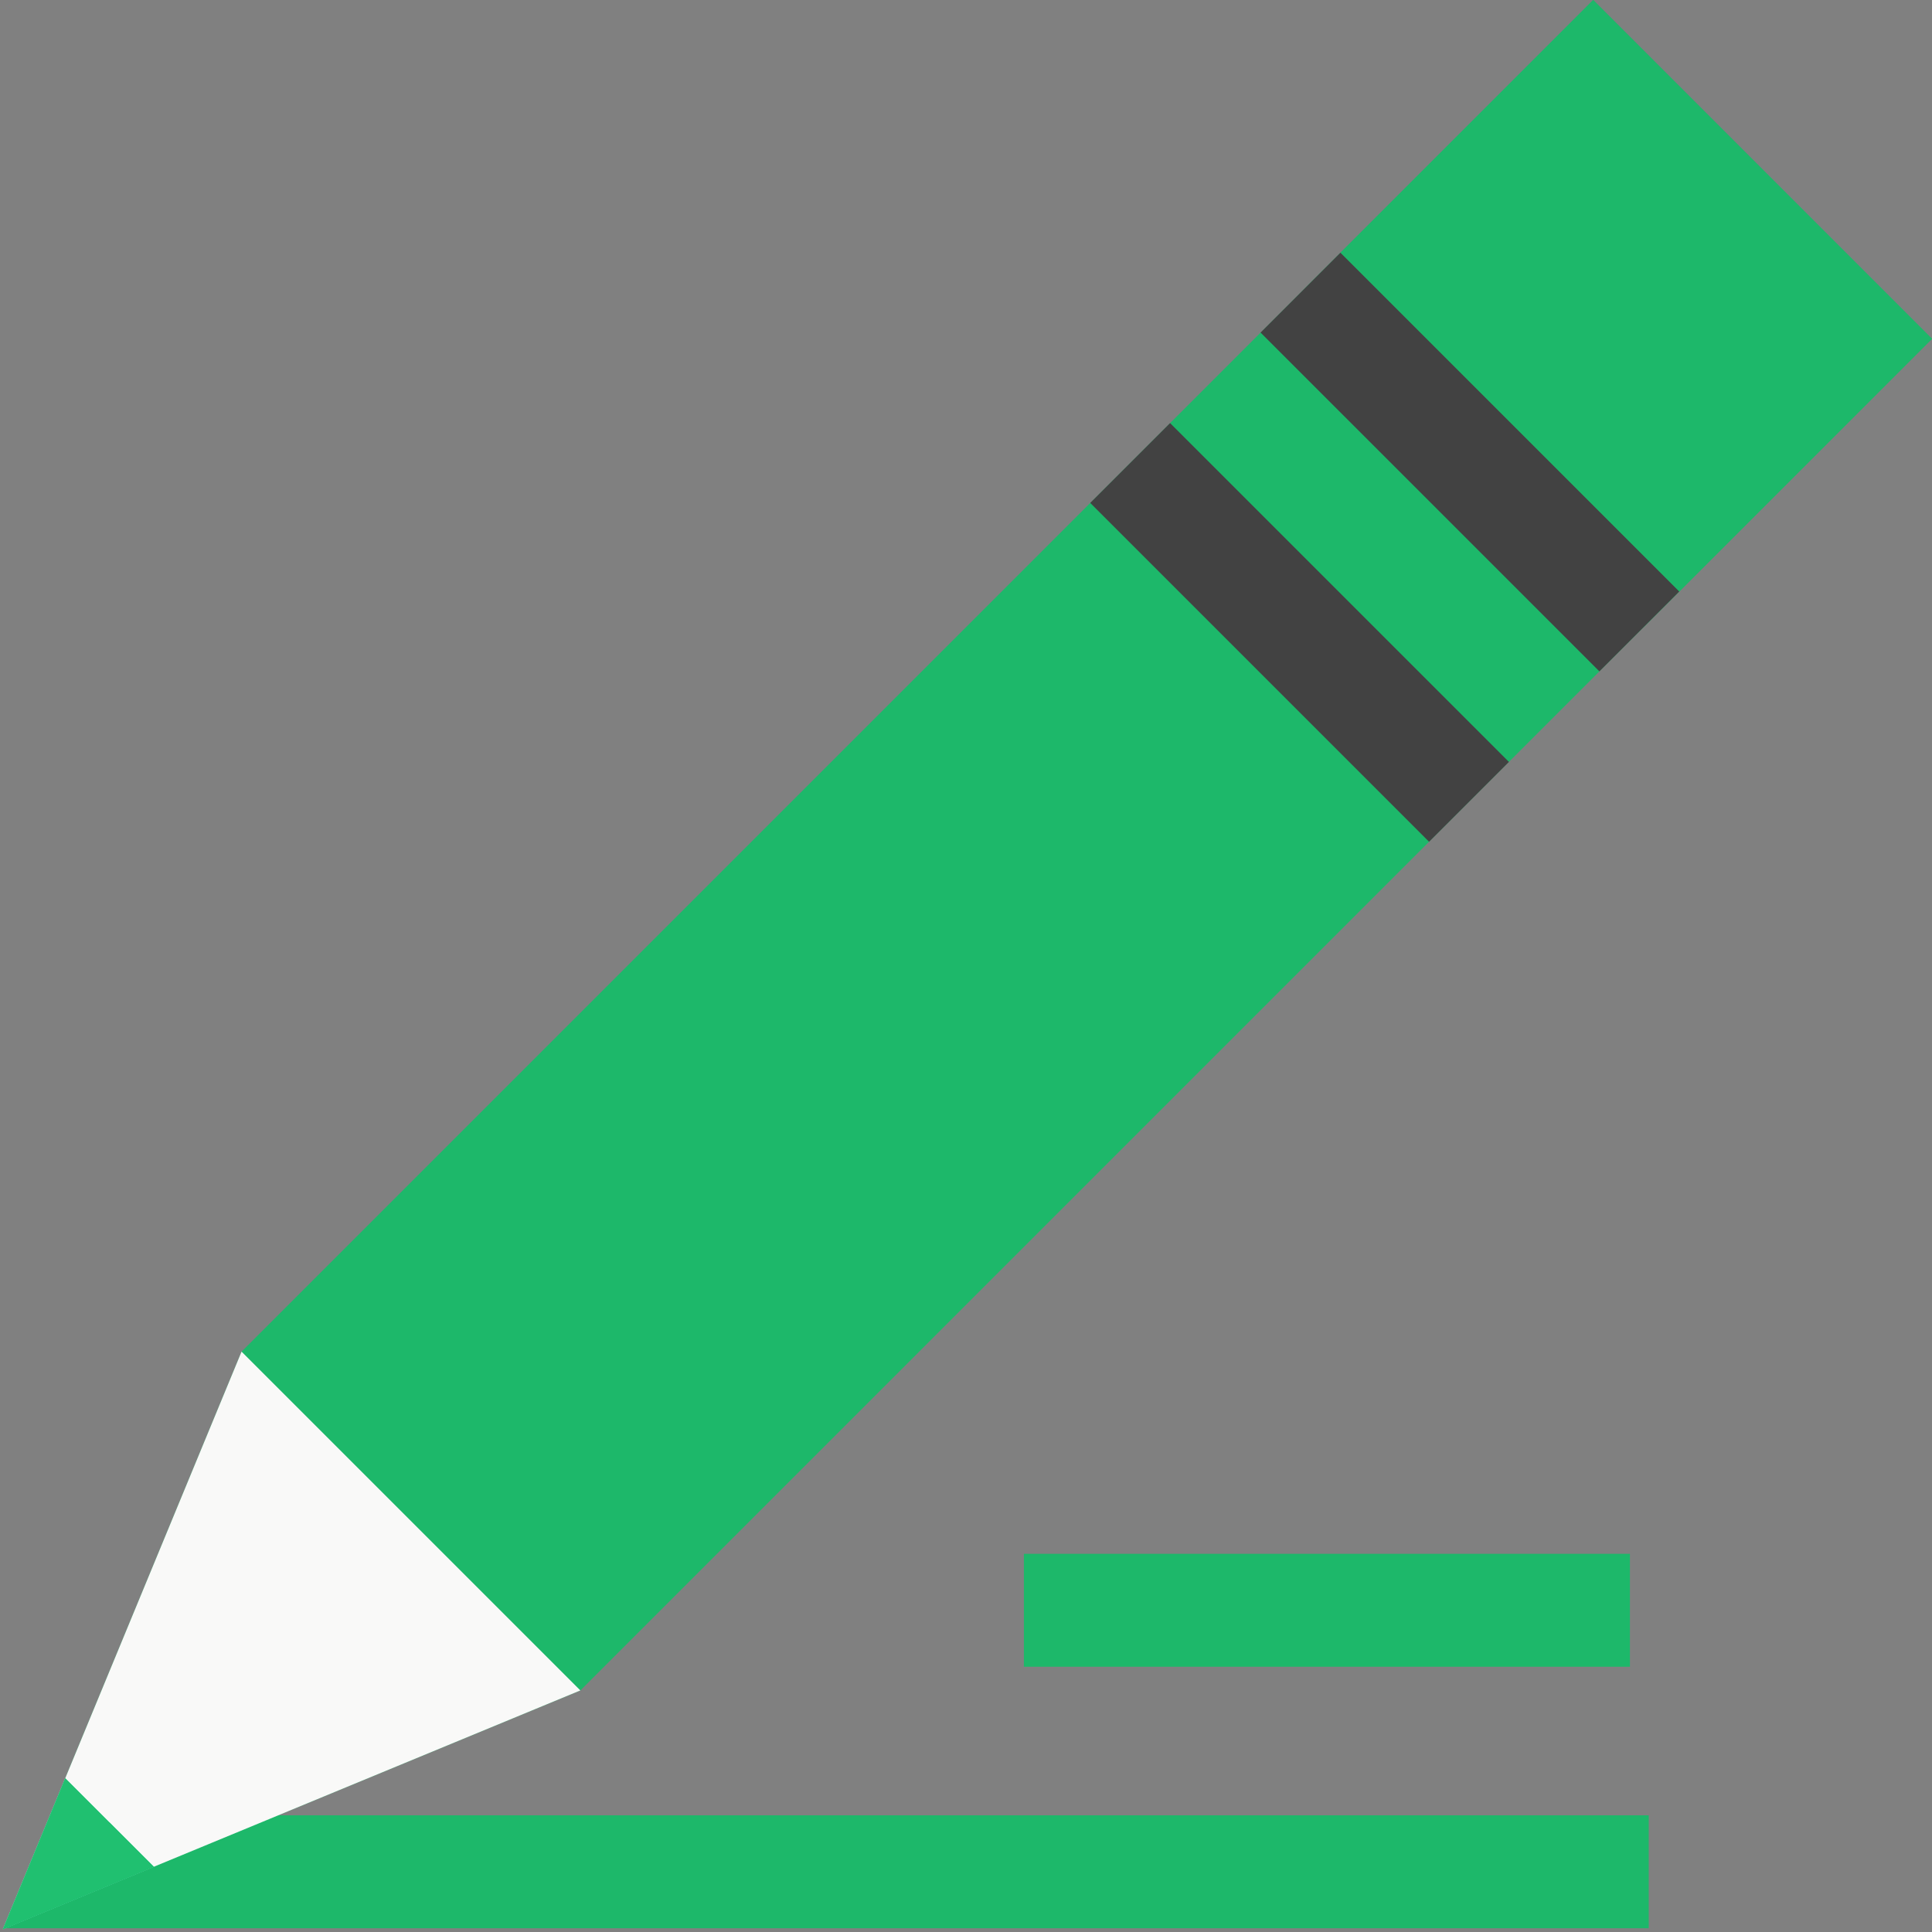 <svg width="343" height="343" viewBox="0 0 343 343" fill="none" xmlns="http://www.w3.org/2000/svg">
<rect x="0" y="0" width="343" height="343" fill="#808080" stroke="none"/>
<g clip-path="url(#clip0_598_2583)">
<path d="M292.712 342.33H0.67L20.721 322.282H292.712V342.33Z" fill="#1DB86A"/>
<path d="M289.372 275.857H181.778V295.906H289.372V275.857Z" fill="#1DB86A"/>
<path d="M342.998 60.151L103.036 300.114L0.507 342.496L42.885 239.962L282.847 0L342.998 60.151Z" fill="#1DB86A"/>
<path d="M291.722 111.429L342.997 60.154L282.848 0.004L231.572 51.279L291.722 111.429Z" fill="#1DB86A"/>
<path d="M103.036 300.113L0.507 342.496L42.885 239.962L103.036 300.113Z" fill="#F9F9F8"/>
<path d="M283.949 119.193L298.125 105.017L237.975 44.867L223.799 59.044L283.949 119.193Z" fill="#424242"/>
<path d="M253.71 149.441L267.886 135.264L207.736 75.115L193.56 89.291L253.71 149.441Z" fill="#424242"/>
<path d="M11.58 315.702L0.507 342.496L27.299 331.421L11.58 315.702Z" fill="#36CC8F"/>
<path d="M19.44 323.561L0.507 342.495L27.299 331.42L19.44 323.561Z" fill="#00BA64"/>
<path d="M11.58 315.702L0.507 342.496L27.299 331.421L11.58 315.702Z" fill="#20C070"/>
</g>
<defs>
<clipPath id="clip0_598_2583">
<rect width="342.496" height="342.496" fill="white" transform="translate(0.504)"/>
</clipPath>
</defs>
</svg>
